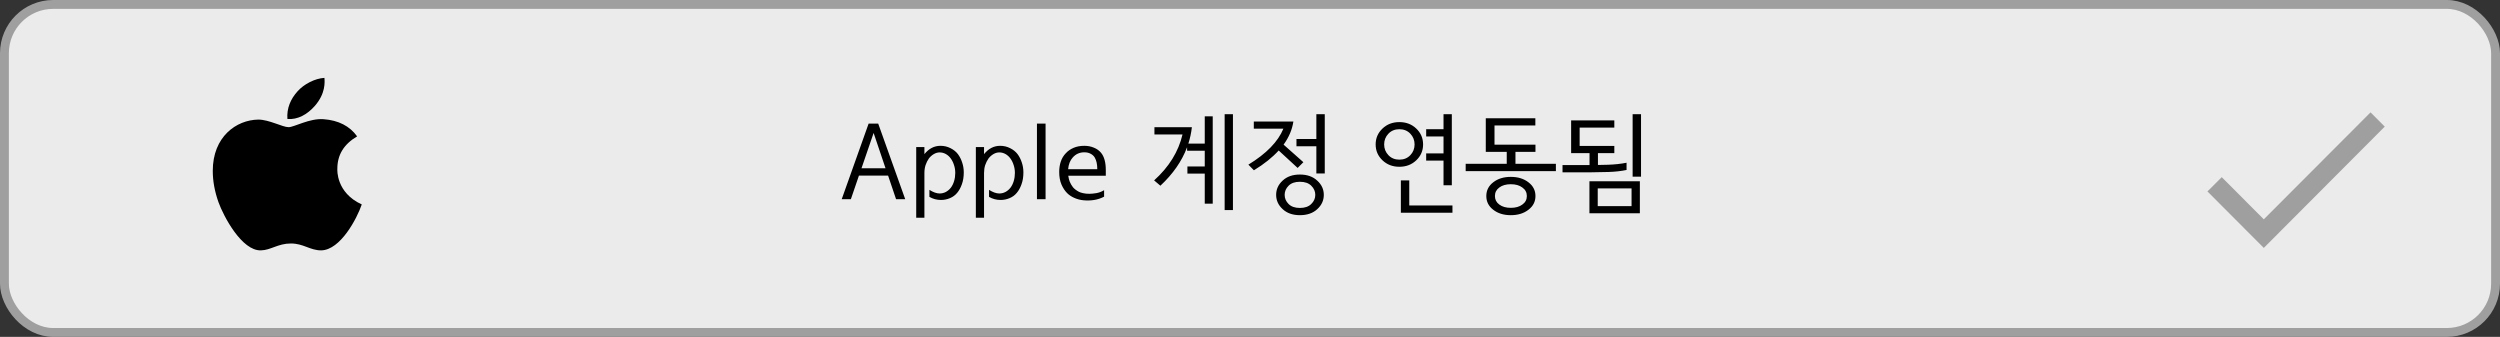 <svg width="282" height="38" viewBox="0 0 282 38" fill="none" xmlns="http://www.w3.org/2000/svg">
<rect x="0" y="0" width="282" height="38" fill="#333333" stroke="none"/>
<rect x="0.5" y="0.5" width="281" height="37" rx="5.5" fill="#EBEBEB" stroke="#9F9F9F"/>
<path d="M95.977 22.472H94.945L97.981 13.94H99.061L102.109 22.472H101.077L100.177 19.808H96.888L95.977 22.472ZM99.888 18.98L98.544 14.996L97.177 18.98H99.888ZM104.837 22.208V21.416C105.269 21.688 105.653 21.824 105.989 21.824C106.237 21.824 106.469 21.768 106.685 21.656C106.909 21.536 107.101 21.372 107.261 21.164C107.413 20.964 107.533 20.72 107.621 20.432C107.709 20.136 107.753 19.828 107.753 19.508C107.753 19.188 107.705 18.888 107.609 18.608C107.521 18.328 107.397 18.08 107.237 17.864C107.085 17.656 106.901 17.492 106.685 17.372C106.469 17.252 106.237 17.192 105.989 17.192C105.765 17.192 105.545 17.256 105.329 17.384C105.113 17.512 104.929 17.676 104.777 17.876C104.625 18.092 104.501 18.34 104.405 18.62C104.317 18.892 104.273 19.188 104.273 19.508V24.56H103.349V16.592H104.273V17.384C104.777 16.76 105.381 16.448 106.085 16.448C106.493 16.448 106.869 16.536 107.213 16.712C107.557 16.88 107.837 17.104 108.053 17.384C108.261 17.664 108.421 17.98 108.533 18.332C108.653 18.684 108.713 19.056 108.713 19.448C108.713 19.952 108.641 20.4 108.497 20.792C108.361 21.176 108.185 21.496 107.969 21.752C107.753 22.016 107.481 22.216 107.153 22.352C106.825 22.488 106.489 22.556 106.145 22.556C105.673 22.556 105.237 22.44 104.837 22.208ZM111.564 22.208V21.416C111.996 21.688 112.38 21.824 112.716 21.824C112.964 21.824 113.196 21.768 113.412 21.656C113.636 21.536 113.828 21.372 113.988 21.164C114.14 20.964 114.26 20.72 114.348 20.432C114.436 20.136 114.48 19.828 114.48 19.508C114.48 19.188 114.432 18.888 114.336 18.608C114.248 18.328 114.124 18.08 113.964 17.864C113.812 17.656 113.628 17.492 113.412 17.372C113.196 17.252 112.964 17.192 112.716 17.192C112.492 17.192 112.272 17.256 112.056 17.384C111.84 17.512 111.656 17.676 111.504 17.876C111.352 18.092 111.228 18.34 111.132 18.62C111.044 18.892 111 19.188 111 19.508V24.56H110.076V16.592H111V17.384C111.504 16.76 112.108 16.448 112.812 16.448C113.22 16.448 113.596 16.536 113.94 16.712C114.284 16.88 114.564 17.104 114.78 17.384C114.988 17.664 115.148 17.98 115.26 18.332C115.38 18.684 115.44 19.056 115.44 19.448C115.44 19.952 115.368 20.4 115.224 20.792C115.088 21.176 114.912 21.496 114.696 21.752C114.48 22.016 114.208 22.216 113.88 22.352C113.552 22.488 113.216 22.556 112.872 22.556C112.4 22.556 111.964 22.44 111.564 22.208ZM117.94 22.472H116.968V13.94H117.94V22.472ZM120.486 19.088H123.774C123.774 18.536 123.678 18.096 123.486 17.768C123.382 17.592 123.23 17.452 123.03 17.348C122.83 17.236 122.59 17.18 122.31 17.18C121.782 17.18 121.346 17.376 121.002 17.768C120.706 18.096 120.534 18.536 120.486 19.088ZM120.498 19.82L120.522 19.94C120.546 20.124 120.594 20.308 120.666 20.492C120.754 20.708 120.874 20.916 121.026 21.116C121.186 21.308 121.41 21.48 121.698 21.632C121.802 21.688 121.958 21.74 122.166 21.788C122.374 21.836 122.61 21.86 122.874 21.86C123.082 21.86 123.342 21.836 123.654 21.788C123.974 21.732 124.27 21.62 124.542 21.452V22.184C124.19 22.368 123.818 22.492 123.426 22.556C123.034 22.62 122.634 22.632 122.226 22.592C121.866 22.56 121.522 22.472 121.194 22.328C120.866 22.184 120.594 22.004 120.378 21.788C120.114 21.524 119.898 21.196 119.73 20.804C119.562 20.404 119.478 19.936 119.478 19.4C119.478 18.968 119.538 18.576 119.658 18.224C119.778 17.864 119.966 17.552 120.222 17.288C120.454 17.032 120.746 16.828 121.098 16.676C121.45 16.524 121.854 16.448 122.31 16.448C122.702 16.448 123.058 16.516 123.378 16.652C123.706 16.78 123.978 16.972 124.194 17.228C124.554 17.66 124.734 18.312 124.734 19.184V19.82H120.498ZM134.444 14.348C134.372 14.98 134.24 15.596 134.048 16.196H135.896V13.124H136.796V22.976H135.896V19.58H133.94V18.776H135.896V17H133.904V16.604C133.32 18.172 132.316 19.62 130.892 20.948L130.184 20.348C131.864 18.836 132.932 17.108 133.388 15.164H130.22V14.348H134.444ZM139.076 23.696H138.14V12.884H139.076V23.696ZM144.789 16.316L147.021 18.296L146.372 18.944L144.237 16.976C143.525 17.76 142.593 18.504 141.441 19.208L140.817 18.572C142.849 17.332 144.165 15.98 144.765 14.516H141.429V13.712H145.893C145.757 14.616 145.389 15.484 144.789 16.316ZM149.433 19.568H148.485V16.496H146.241V15.68H148.485V12.884H149.433V19.568ZM149.325 21.98C149.325 22.604 149.081 23.14 148.593 23.588C148.105 24.044 147.449 24.272 146.625 24.272C145.817 24.272 145.169 24.044 144.681 23.588C144.193 23.14 143.949 22.604 143.949 21.98C143.949 21.356 144.193 20.82 144.681 20.372C145.169 19.916 145.817 19.688 146.625 19.688C147.441 19.688 148.093 19.916 148.581 20.372C149.077 20.82 149.325 21.356 149.325 21.98ZM148.365 21.98C148.365 21.588 148.213 21.244 147.909 20.948C147.613 20.652 147.185 20.504 146.625 20.504C146.073 20.504 145.649 20.652 145.353 20.948C145.057 21.244 144.909 21.588 144.909 21.98C144.909 22.372 145.057 22.716 145.353 23.012C145.649 23.308 146.073 23.456 146.625 23.456C147.185 23.456 147.613 23.308 147.909 23.012C148.213 22.716 148.365 22.372 148.365 21.98ZM157.849 13.772C158.609 13.772 159.245 14.016 159.757 14.504C160.269 14.992 160.525 15.588 160.525 16.292C160.525 16.996 160.269 17.592 159.757 18.08C159.245 18.568 158.609 18.812 157.849 18.812C157.089 18.812 156.453 18.568 155.941 18.08C155.429 17.592 155.173 16.996 155.173 16.292C155.173 15.588 155.429 14.992 155.941 14.504C156.453 14.016 157.089 13.772 157.849 13.772ZM157.849 14.576C157.345 14.576 156.933 14.744 156.613 15.08C156.293 15.416 156.133 15.82 156.133 16.292C156.133 16.764 156.293 17.168 156.613 17.504C156.933 17.84 157.345 18.008 157.849 18.008C158.353 18.008 158.765 17.84 159.085 17.504C159.405 17.168 159.565 16.764 159.565 16.292C159.565 15.82 159.405 15.416 159.085 15.08C158.765 14.744 158.353 14.576 157.849 14.576ZM163.765 20.9H162.829V18.116H160.873V17.3H162.829V15.392H160.873V14.576H162.829V12.884H163.765V20.9ZM163.837 23.996H158.017V20.348H158.965V23.18H163.837V23.996ZM173.2 17.132H170.944V18.476H175.504V19.304H165.328V18.476H169.96V17.132H167.596V13.34H173.188V14.156H168.58V16.316H173.2V17.132ZM167.656 22.112C167.656 21.48 167.916 20.964 168.436 20.564C168.956 20.156 169.616 19.952 170.416 19.952C171.224 19.952 171.888 20.156 172.408 20.564C172.936 20.964 173.2 21.48 173.2 22.112C173.2 22.744 172.936 23.26 172.408 23.66C171.888 24.068 171.224 24.272 170.416 24.272C169.616 24.272 168.956 24.068 168.436 23.66C167.916 23.26 167.656 22.744 167.656 22.112ZM168.628 22.112C168.628 22.512 168.792 22.832 169.12 23.072C169.448 23.32 169.88 23.444 170.416 23.444C170.96 23.444 171.396 23.32 171.724 23.072C172.06 22.832 172.228 22.512 172.228 22.112C172.228 21.712 172.06 21.392 171.724 21.152C171.396 20.904 170.96 20.78 170.416 20.78C169.88 20.78 169.448 20.904 169.12 21.152C168.792 21.392 168.628 21.712 168.628 22.112ZM182.096 17.276H180.248V18.608C180.568 18.608 180.94 18.6 181.364 18.584C182.132 18.56 182.836 18.484 183.476 18.356V19.172C182.868 19.3 182.188 19.376 181.436 19.4C180.684 19.424 180.044 19.436 179.516 19.436H176.252V18.62H179.3V17.276H177.224V13.58H182.096V14.396H178.184V16.46H182.096V17.276ZM185.108 12.884V19.928H184.16V12.884H185.108ZM184.976 24.056H179.288V20.444H184.976V24.056ZM184.04 23.252V21.248H180.224V23.252H184.04Z" fill="black"/>
<path d="M38.052 19.067C38.043 17.473 38.784 16.269 40.284 15.383C39.445 14.214 38.177 13.571 36.502 13.445C34.917 13.324 33.185 14.345 32.551 14.345C31.881 14.345 30.345 13.489 29.139 13.489C26.648 13.528 24 15.422 24 19.276C24 20.414 24.214 21.59 24.643 22.803C25.215 24.398 27.277 28.308 29.43 28.242C30.555 28.216 31.35 27.465 32.814 27.465C34.234 27.465 34.971 28.242 36.225 28.242C38.395 28.212 40.262 24.658 40.807 23.06C37.895 21.726 38.052 19.15 38.052 19.067ZM35.524 11.934C36.743 10.526 36.632 9.244 36.596 8.784C35.52 8.845 34.274 9.496 33.564 10.3C32.783 11.16 32.323 12.225 32.421 13.424C33.587 13.511 34.649 12.928 35.524 11.934Z" fill="black"/>
<path d="M255.356 24.739L250.615 19.984L249 21.592L255.356 27.965L269 14.283L267.397 12.676L255.356 24.739Z" fill="#9F9F9F"/>
</svg>
